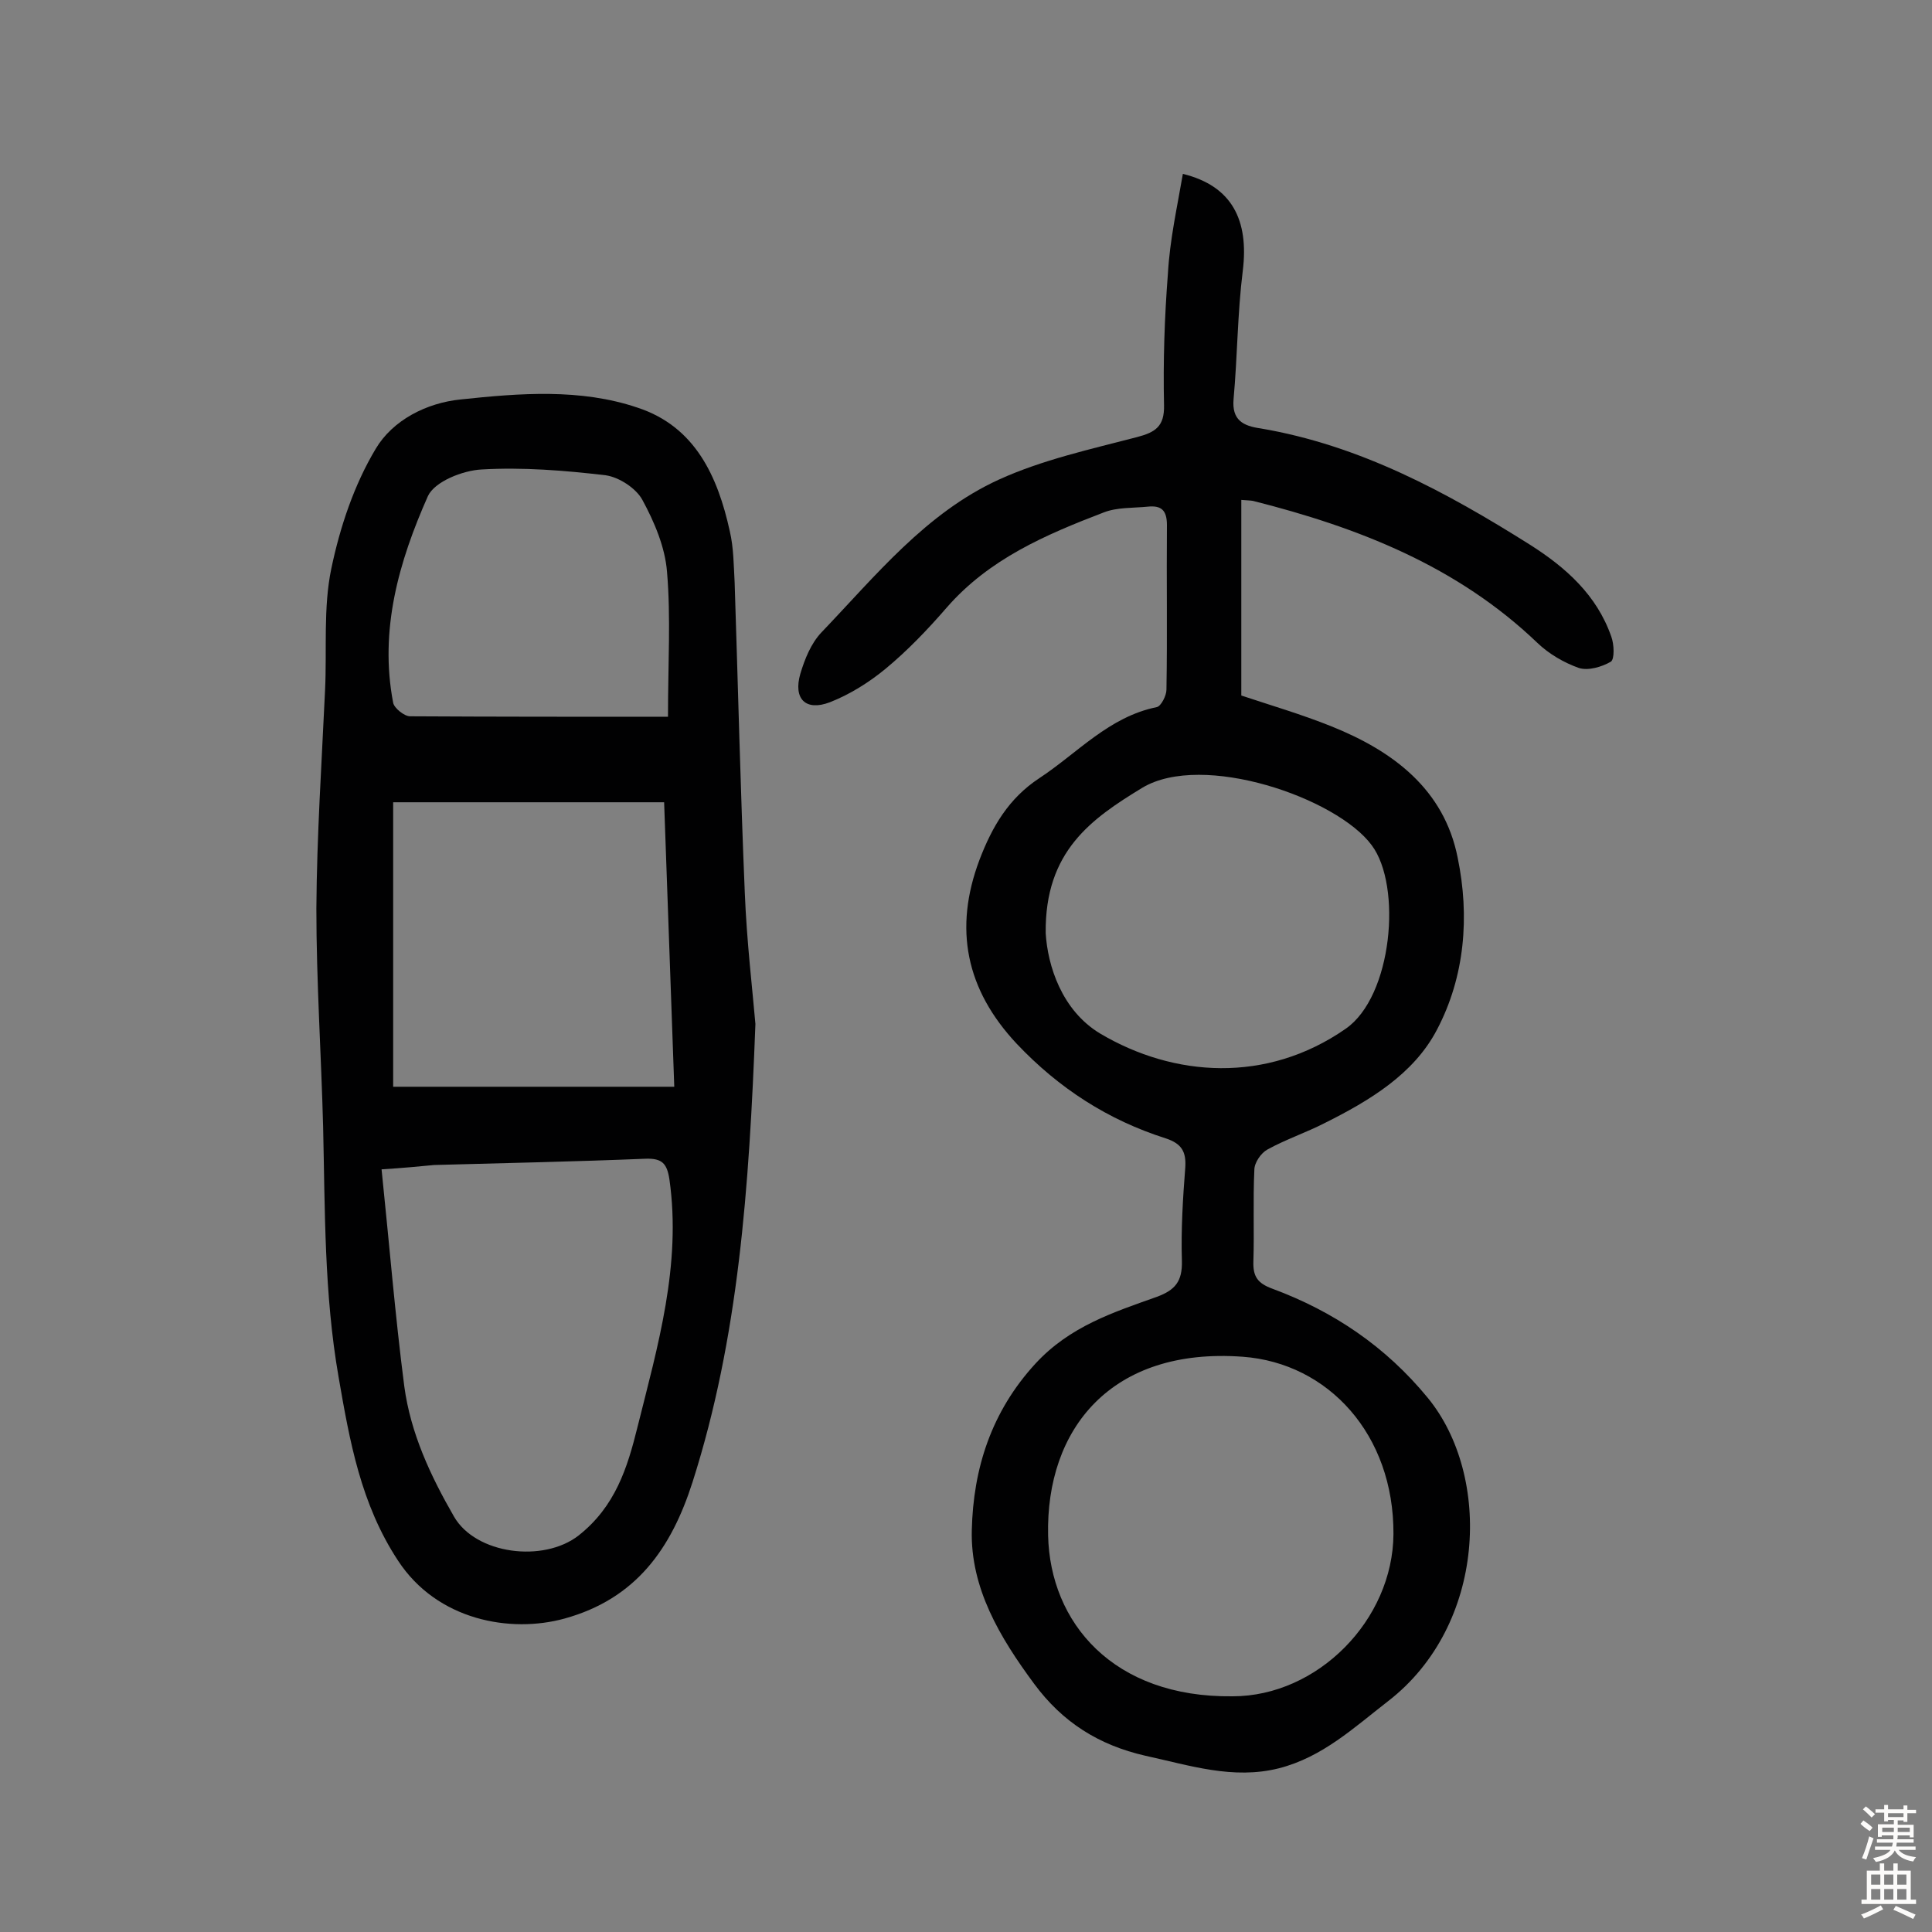 <svg enable-background="new 0 0 400 400" viewBox="0 0 400 400" xmlns="http://www.w3.org/2000/svg"><rect x="0" y="0" width="400" height="400" fill="#808080" stroke="none"/><path d="m244.9 36c10.2 2.5 13.7 9.6 12.4 20.1-1.1 8.8-1.1 17.7-1.9 26.5-.4 4.4 2 5.6 5.6 6.1 20.6 3.5 38.5 13.2 55.8 24.1 7.4 4.7 13.8 10.4 16.8 19 .6 1.6.7 4.7-.1 5.2-1.9 1.1-4.7 1.9-6.6 1.3-3.1-1.1-6.2-2.9-8.6-5.2-16.6-15.9-37.1-23.9-58.9-29.4-.6-.1-1.2-.1-2.4-.2v40.5c6 2 12.5 3.9 18.7 6.4 12.7 5.1 23.3 13 26.1 27.2 2.5 12.1 1.5 24.6-4.3 35.6-4.8 9.2-14 14.7-23.2 19.3-3.9 2-8.1 3.4-11.9 5.5-1.3.7-2.7 2.7-2.7 4.2-.3 6.3 0 12.7-.2 19-.1 3.1.9 4.5 3.9 5.6 12.7 4.7 23.5 12 32.2 22.6 13.3 16.2 12.1 47.1-8.2 62.8-7.1 5.5-13.6 11.6-22.6 13.9-9.5 2.4-18.5-.6-27.7-2.6-9.6-2.2-17.1-6.9-23-14.9-7.1-9.6-13.2-19.8-12.9-31.8.3-12.7 4-24.5 13.2-34.5 7.1-7.7 16.1-10.6 25.1-13.8 3.8-1.4 5.3-3.2 5.2-7.4-.2-6.5.2-13 .7-19.4.2-3.2-.7-4.9-4-6-12-3.8-22.2-10.4-30.9-19.6-10.5-11.2-13.1-23.8-7.7-38.1 2.6-6.8 6-12.7 12.4-16.9 7.9-5.2 14.4-12.7 24.3-14.7.9-.2 2-2.4 2-3.6.2-11.4 0-22.7.1-34.1 0-3.1-1.2-4.1-4-3.8-3 .3-6.3.1-9.1 1.2-12 4.6-23.7 9.6-32.5 19.7-3.9 4.5-8.1 8.9-12.7 12.7-3.4 2.8-7.4 5.3-11.5 6.9-5 1.9-7.6-.7-6.1-5.9.9-3 2.2-6.3 4.4-8.6 11.2-11.7 21.6-24.7 36.7-31.6 9-4.1 19-6.3 28.6-8.8 3.8-1 5.7-2.2 5.6-6.6-.2-9.1.1-18.2.8-27.2.4-7.1 1.9-13.7 3.1-20.7zm10.3 315.2c17.6 0 33.2-15.8 33.3-33.6.1-20.6-13.5-35.4-31.2-36.7-27.2-2-40.8 14.9-40.3 37 .4 18 13.4 33.6 38.2 33.3zm-38.7-158c.4 6.7 3.3 16 11.3 20.8 15.2 9 34.4 10.4 50.8-1 9.7-6.7 11.7-29.6 5.4-38-7.2-9.8-35-19.4-47.5-11.9-10.5 6.4-20.2 13.1-20 30.1z" fill="#010102"/><path d="m156.4 212c-1.3 34.2-3.5 65-13 94.8-4.4 13.8-11.7 24.2-26.5 28.3-11.2 3.1-26.4.4-34.5-12-7.7-11.7-10-24.7-12.3-38-3-17.2-2.8-34.5-3.2-51.8-.4-15.1-1.4-30.1-1.4-45.2.1-15.1 1.1-30.1 1.8-45.2.4-8.4-.4-17.1 1.3-25.2 1.8-8.6 4.7-17.3 9.2-24.8 3.5-5.9 10.5-9.5 17.6-10.2 12.2-1.3 24.8-2.3 36.6 1.7 11.9 3.9 16.6 14.2 19.1 25.6.8 3.4.8 7.1 1 10.6.7 21.4 1.2 42.8 2.1 64.2.4 10.1 1.6 20.2 2.2 27.2zm-77.4 30.1c1.6 15.4 2.8 30.2 4.7 44.9 1.3 9.7 5.4 18.5 10.3 27 4.5 7.8 18.5 9.6 25.8 3.9 7.6-6 10.1-14 12.2-22.5 4.2-16.8 9.1-33.5 6.6-51.2-.5-3.3-1.5-4.4-4.9-4.3-14.6.6-29.2.9-43.8 1.3-3.1.3-6.2.6-10.9.9zm2.4-76v58.9h58.2c-.7-19.9-1.4-39.4-2.1-58.9-19.1 0-37.4 0-56.1 0zm56.9-17.7c0-11 .6-20.6-.2-30-.4-5.1-2.6-10.3-5.1-14.9-1.3-2.4-4.8-4.7-7.6-5.1-8.5-1-17.2-1.7-25.7-1.2-3.9.2-9.7 2.5-11.1 5.5-6 13.5-10.1 27.7-7.2 42.8.2 1.1 2.3 2.8 3.5 2.8 17.6.1 35.2.1 53.4.1z" fill="#010102"/><g fill="#fcfbfa"><path d="m385.2 377.6.6-.7c.6.4 1.3.9 1.9 1.5l-.6.7c-.8-.5-1.4-1-1.9-1.5zm.3 7.1c.6-1.4 1.1-2.9 1.5-4.5.3.1.6.3.9.4-.5 1.4-1 2.9-1.5 4.4zm.2-10.1.6-.6c.7.5 1.3 1.1 1.9 1.6l-.7.7c-.6-.6-1.2-1.2-1.8-1.7zm8.4-.8h.8v.9h1.8v.7h-1.8v1.8h-.8v-.3h-1.2v.9h3.3v2.6h-.8v-.4h-2.5c0 .3 0 .6-.1.8h3.4v.7h-3.5c0 .3-.1.6-.1.8h4v.7h-3.5c.7.9 1.9 1.3 3.6 1.5-.2.2-.4.5-.6.9-1.9-.3-3.2-1.1-3.8-2.3-.5 1.1-1.8 2-3.9 2.4-.2-.3-.4-.5-.6-.8 1.9-.4 3.1-.9 3.6-1.7h-3.2v-.7h3.5c.1-.2.1-.5.2-.8h-3.3v-.7h3.4c0-.2 0-.5 0-.8h-2.4v.3h-.8v-2.6h3.3v-.9h-1.2v.3h-.8v-1.8h-1.8v-.7h1.8v-.9h.8v.9h3.2zm-4.4 5.5h2.4c0-.3 0-.6 0-.9h-2.4zm1.2-3.1h3.2v-.8h-3.2zm4.4 2.2h-2.4v.9h2.5v-.9z"/><path d="m389.2 385.8h.9v1.5h1.9v-1.5h.9v1.5h2.7v6h1.1v.9h-11.3v-.9h1.1v-6h2.7zm.2 8.7.5.8c-1.2.6-2.5 1.3-4 1.9-.2-.3-.3-.6-.6-.8 1.6-.6 3-1.3 4.1-1.9zm-2-4.3h1.9v-2.1h-1.9zm0 3.1h1.9v-2.2h-1.9zm2.7-3.1h1.9v-2.1h-1.9zm0 3.1h1.9v-2.2h-1.9zm2.4 1.3c1.4.6 2.7 1.2 4.1 1.8l-.5.9c-1.5-.7-2.8-1.4-4.1-1.9zm2.2-6.5h-1.9v2.1h1.9zm-1.9 5.2h1.9v-2.2h-1.9z"/></g></svg>